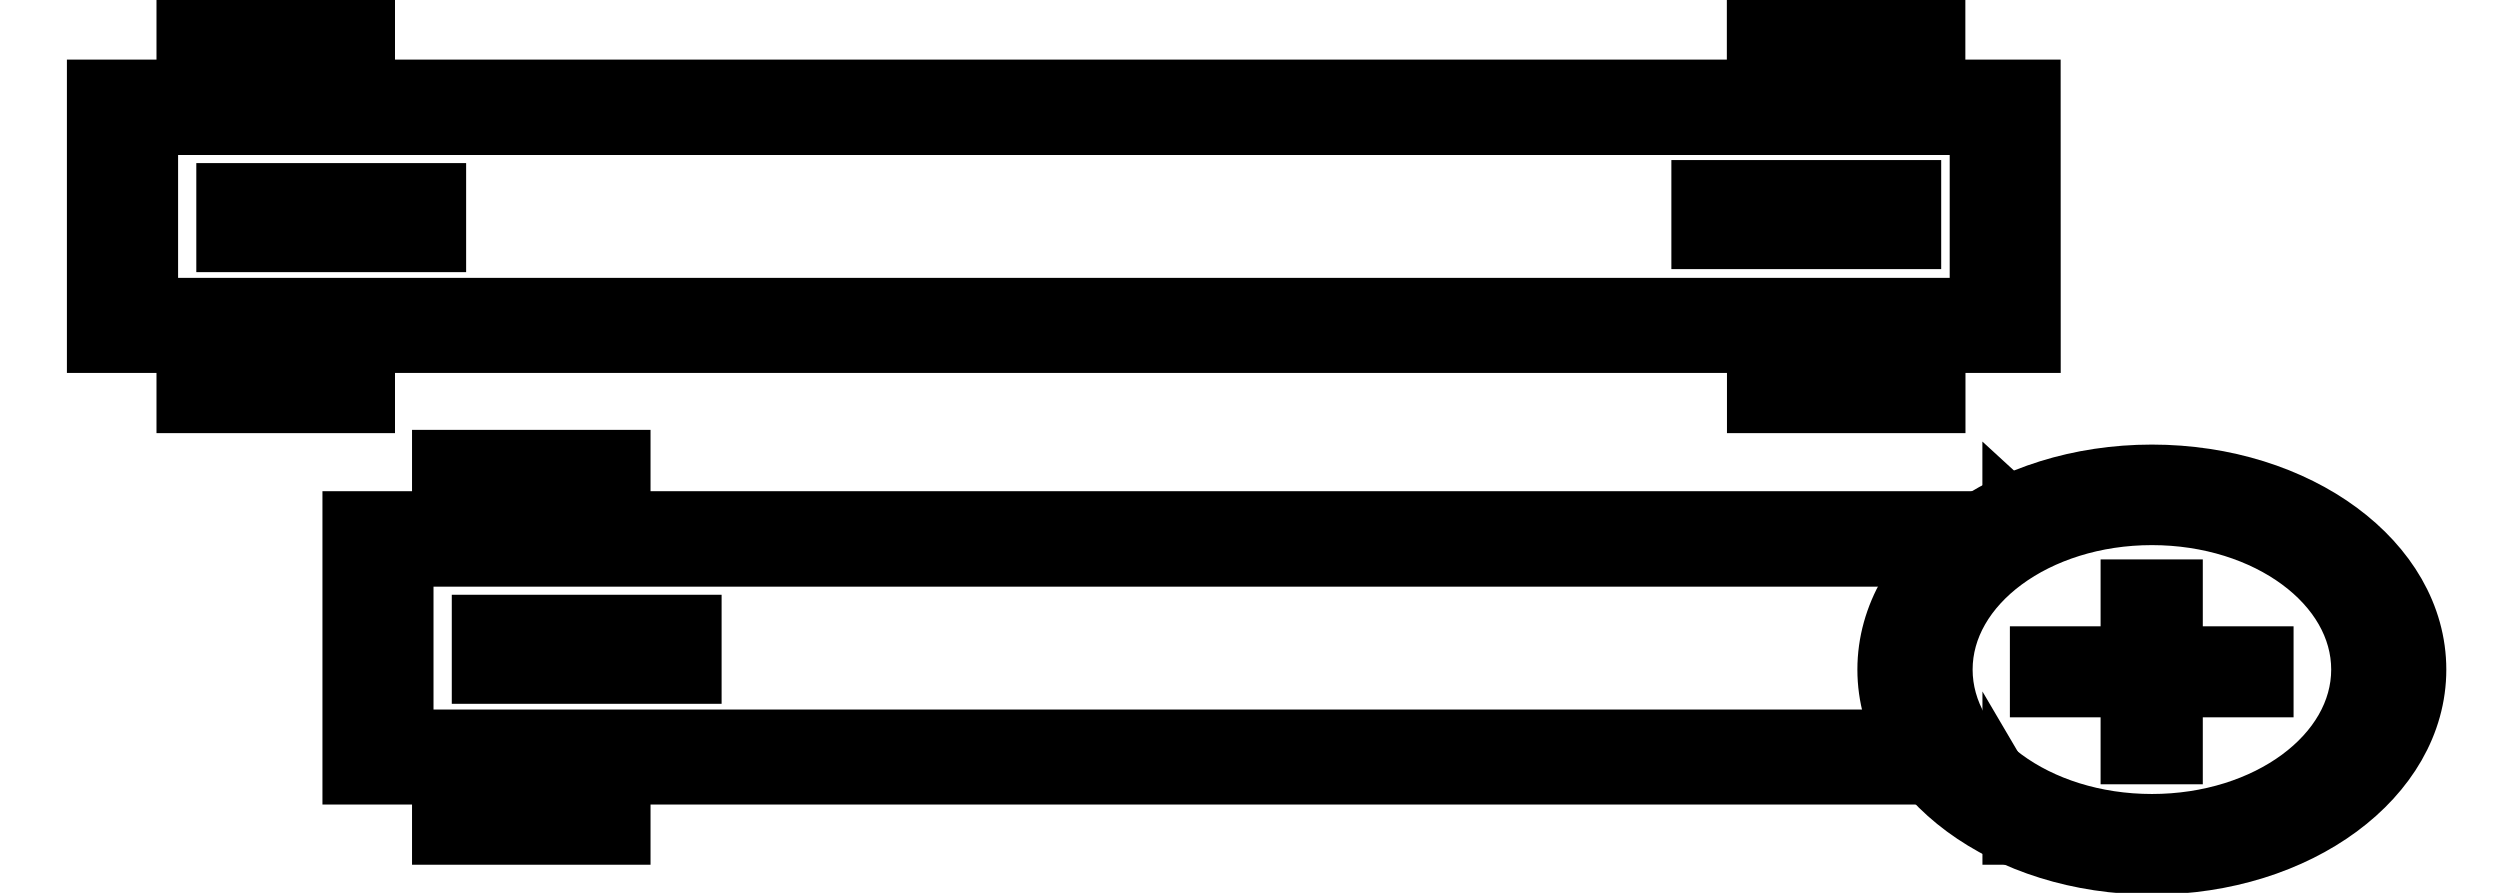 <svg width="42" height="15" xmlns="http://www.w3.org/2000/svg">
 <g>
  <rect x="-1" y="-1" width="30.965" height="12.345" id="canvas_background" fill="none"/>
 </g>

 <g>
  <g stroke="null" id="svg_1">
   <polygon stroke="null" fill="#211C58" points="36.507,9.898 35.79,9.898 35.79,11.022 34.266,11.022 34.266,11.551 35.79,11.551 35.79,12.676 36.507,12.676 36.507,11.551 38.032,11.551 38.032,11.022 36.507,11.022 " id="svg_2"/>
   <g stroke="null" id="svg_3">
    <path stroke="null" fill="#211C58" d="m36.152,7.969c-2.455,0 -4.448,1.468 -4.448,3.28s1.991,3.28 4.448,3.28c2.455,0 4.446,-1.468 4.446,-3.28s-1.991,-3.28 -4.446,-3.28zm0,5.87c-1.939,0 -3.512,-1.16 -3.512,-2.59c0,-1.431 1.575,-2.591 3.512,-2.591c1.939,0 3.512,1.16 3.512,2.59c0,1.431 -1.573,2.591 -3.512,2.591z" id="svg_4"/>
   </g>
   <path stroke="null" fill="#211C58" d="m34.118,1.501l-1.6,0l0,-1.03l-3.007,0l0,1.03l-23.375,0l0,-1.03l-3.007,0l0,1.03l-1.505,0l0,4.264l1.505,0l0,1.012l3.007,0l0,-1.012l23.377,0l0,1.012l3.007,0l0,-1.012l1.6,0l-0.001,-4.264l0,0zm-3.805,-0.468l1.406,0l0,0.468l-1.406,0l0,-0.468zm-26.383,-0.025l1.406,0l0,0.493l-1.406,0l0,-0.493zm1.407,5.259l-1.406,0l0,-0.502l1.406,0l0,0.502zm26.382,0.001l-1.406,0l0,-0.503l1.406,0l0,0.503zm1.536,-1.1l-30.763,0l0,-3.064l30.763,0l0,3.064z" id="svg_5"/>
   <rect stroke="null" x="3.798" y="3.24" fill="#211C58" width="3.533" height="0.832" id="svg_6"/>
   <rect stroke="null" x="28.579" y="3.189" fill="#211C58" width="3.533" height="0.832" id="svg_7"/>
   <path stroke="null" fill="#211C58" d="m33.805,13.448l0,0.58l0.153,0c0.012,-0.205 -0.045,-0.397 -0.153,-0.58z" id="svg_8"/>
   <path stroke="null" fill="#211C58" d="m6.783,12.42l0,-3.064l26.899,0c0.262,-0.269 0.418,-0.539 0.122,-0.808l0,0.204l-23.375,0l0,-1.03l-3.007,0l0,1.03l-1.505,0l0,4.264l1.505,0l0,1.012l3.007,0l0,-1.012l23.038,0c-0.183,-0.194 -0.399,-0.389 -0.615,-0.596l-26.068,0l0,0zm1.438,-4.161l1.406,0l0,0.493l-1.406,0l0,-0.493zm1.409,5.26l-1.406,0l0,-0.502l1.406,0l0,0.502z" id="svg_9"/>
   <rect stroke="null" x="8.09" y="10.492" fill="#211C58" width="3.533" height="0.832" id="svg_10"/>
  </g>
 </g>
</svg>